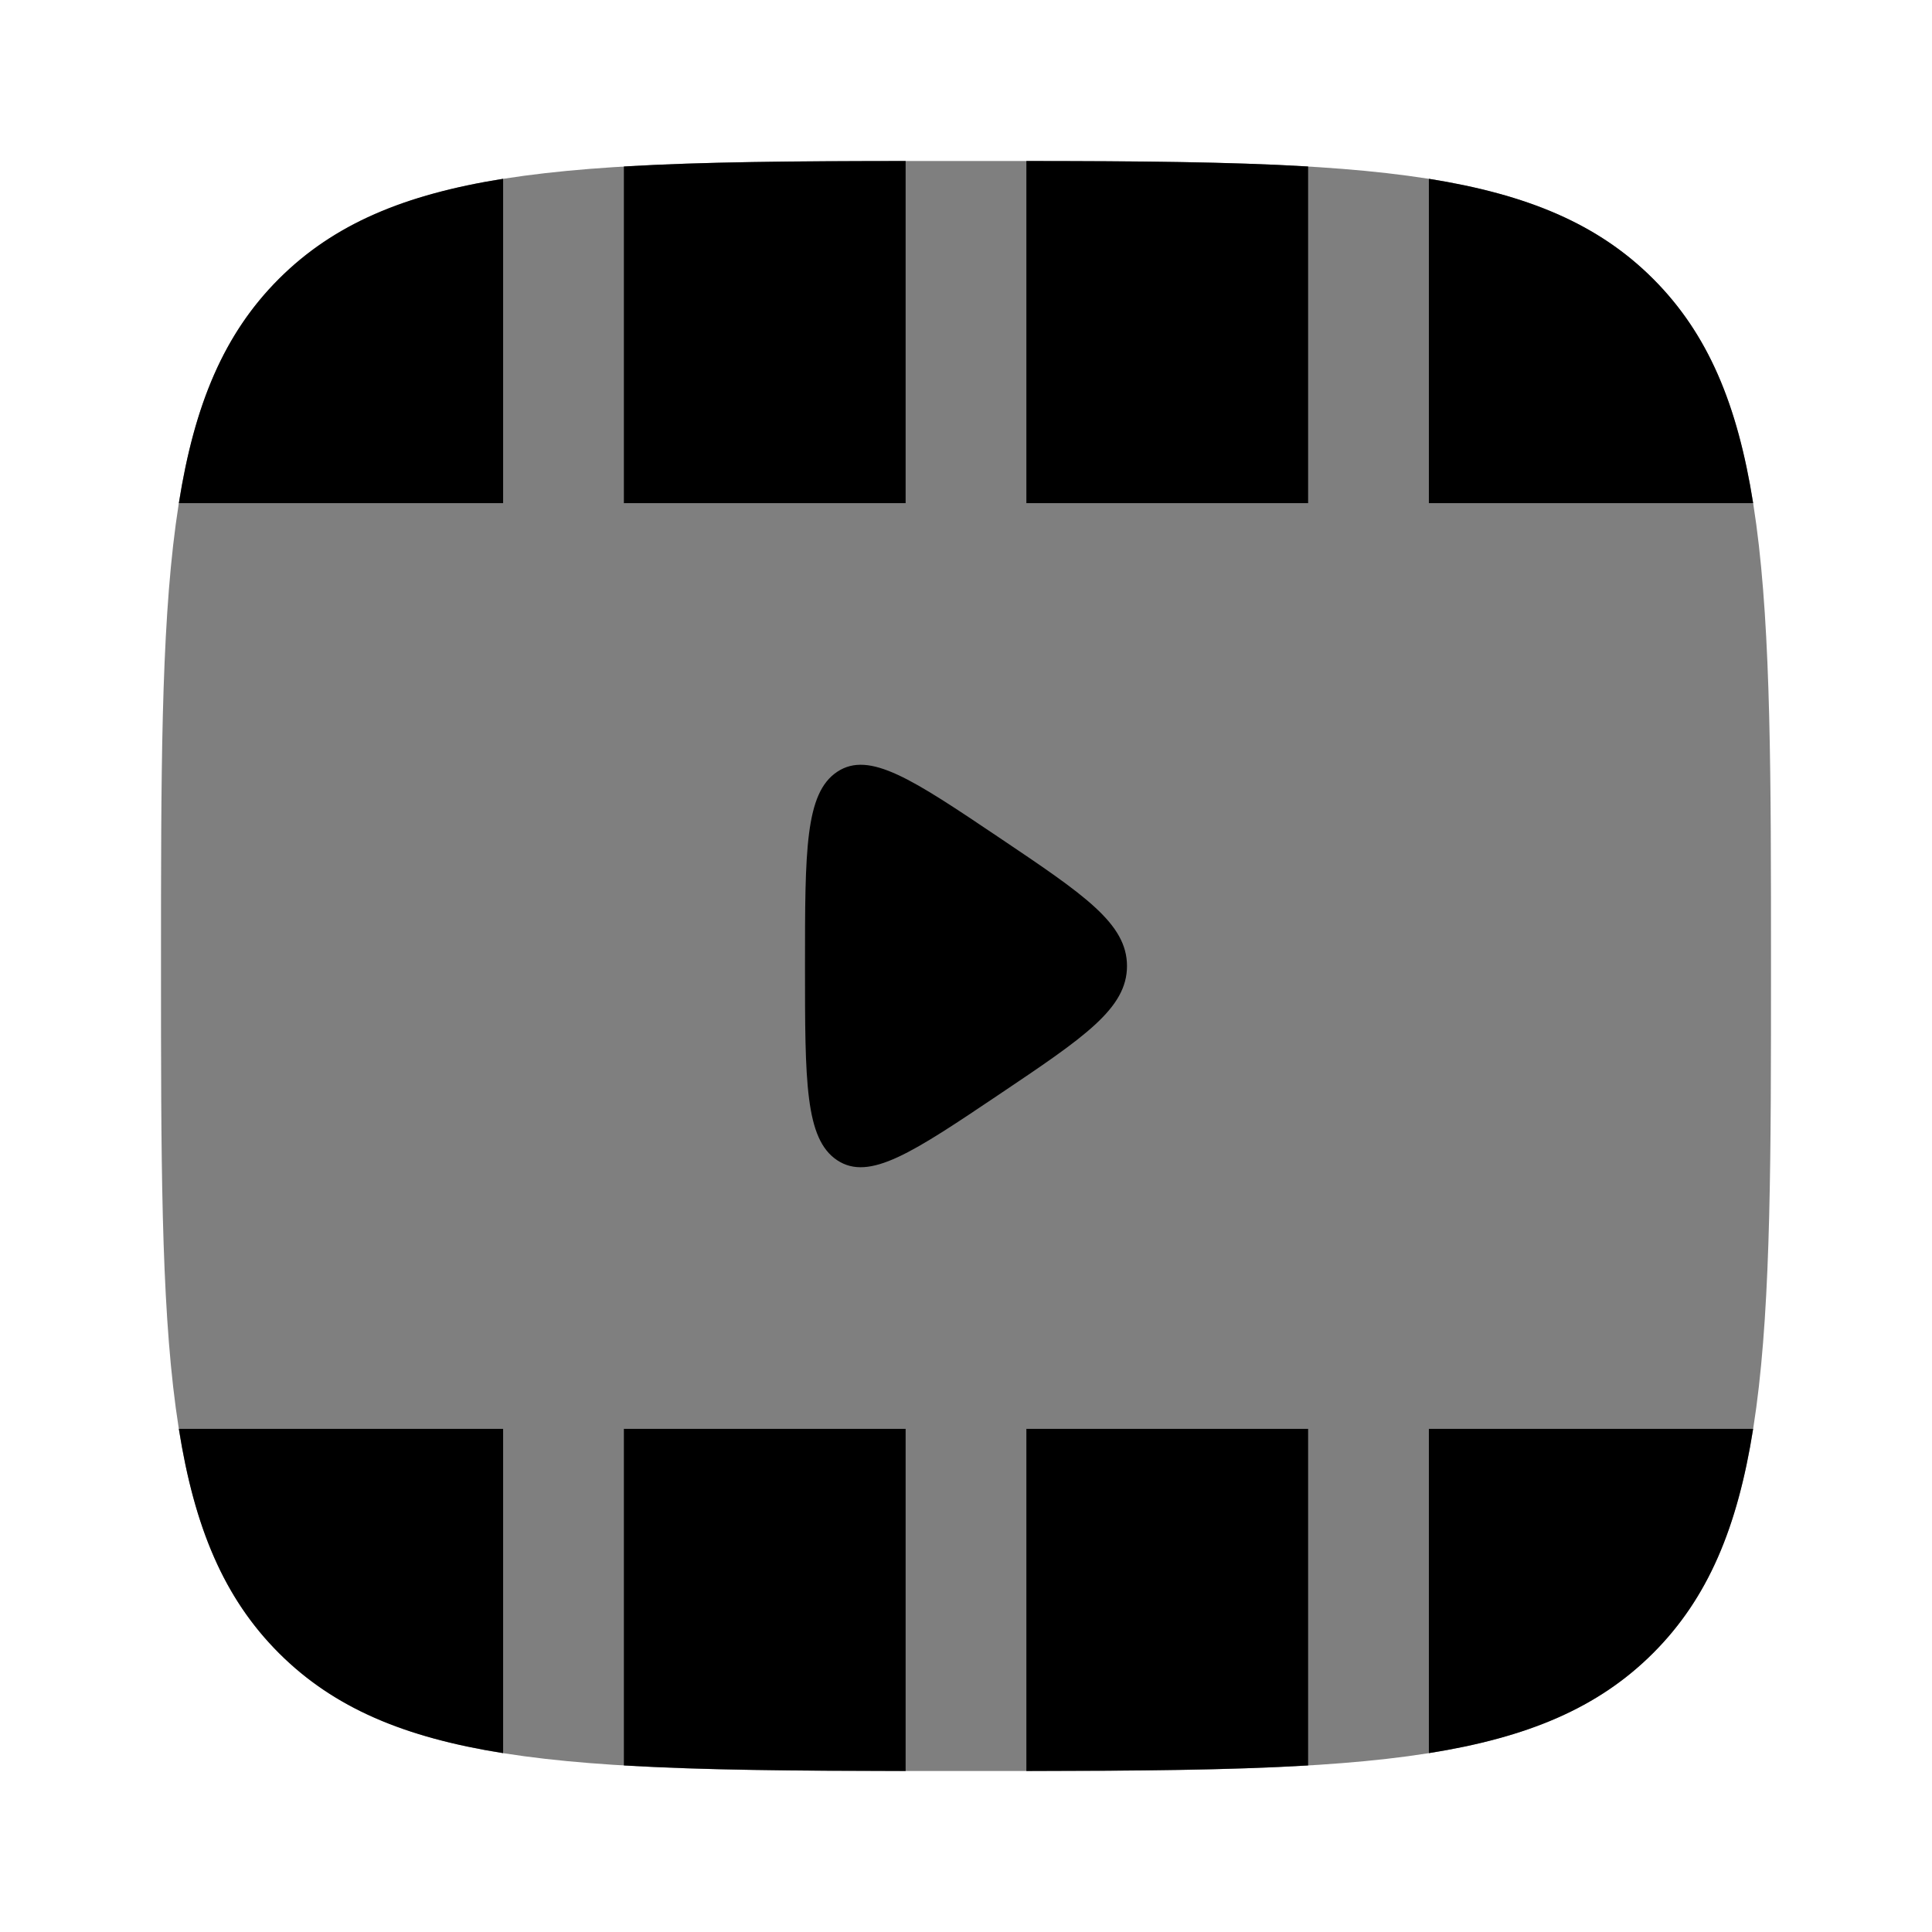 <svg xmlns="http://www.w3.org/2000/svg" width="1em" height="1em" viewBox="0 0 24 24"><path fill="currentColor" fill-rule="evenodd" d="M3.464 3.464C2 4.93 2 7.286 2 12s0 7.071 1.464 8.535C4.93 22 7.286 22 12 22s7.071 0 8.535-1.465C22 19.072 22 16.714 22 12s0-7.071-1.465-8.536C19.072 2 16.714 2 12 2S4.929 2 3.464 3.464" clip-rule="evenodd" opacity=".5"/><path fill="currentColor" d="M14 12c0-.528-.53-.884-1.589-1.596c-1.073-.721-1.61-1.082-2.01-.817C10 9.852 10 10.567 10 12s0 2.148.4 2.413s.938-.096 2.011-.817C13.471 12.884 14 12.528 14 12M11.25 2c-1.366.001-2.519.01-3.5.068V6.25h3.5zm-5 .221c-1.223.195-2.101.56-2.785 1.243c-.685.684-1.05 1.563-1.243 2.786H6.25zM21.778 6.25c-.194-1.223-.558-2.102-1.242-2.786s-1.563-1.048-2.786-1.243V6.25zM12.75 2c1.366.001 2.519.01 3.5.068V6.25h-3.5zm9.028 15.75H17.75v4.028c1.223-.194 2.102-.559 2.786-1.243s1.048-1.562 1.242-2.785m-5.528 0v4.181c-.981.058-2.134.067-3.5.069v-4.25zm-5 4.25v-4.25h-3.5v4.181c.981.058 2.134.067 3.5.069m-5-4.25v4.028c-1.223-.194-2.101-.559-2.785-1.243s-1.05-1.562-1.243-2.785z"/></svg>